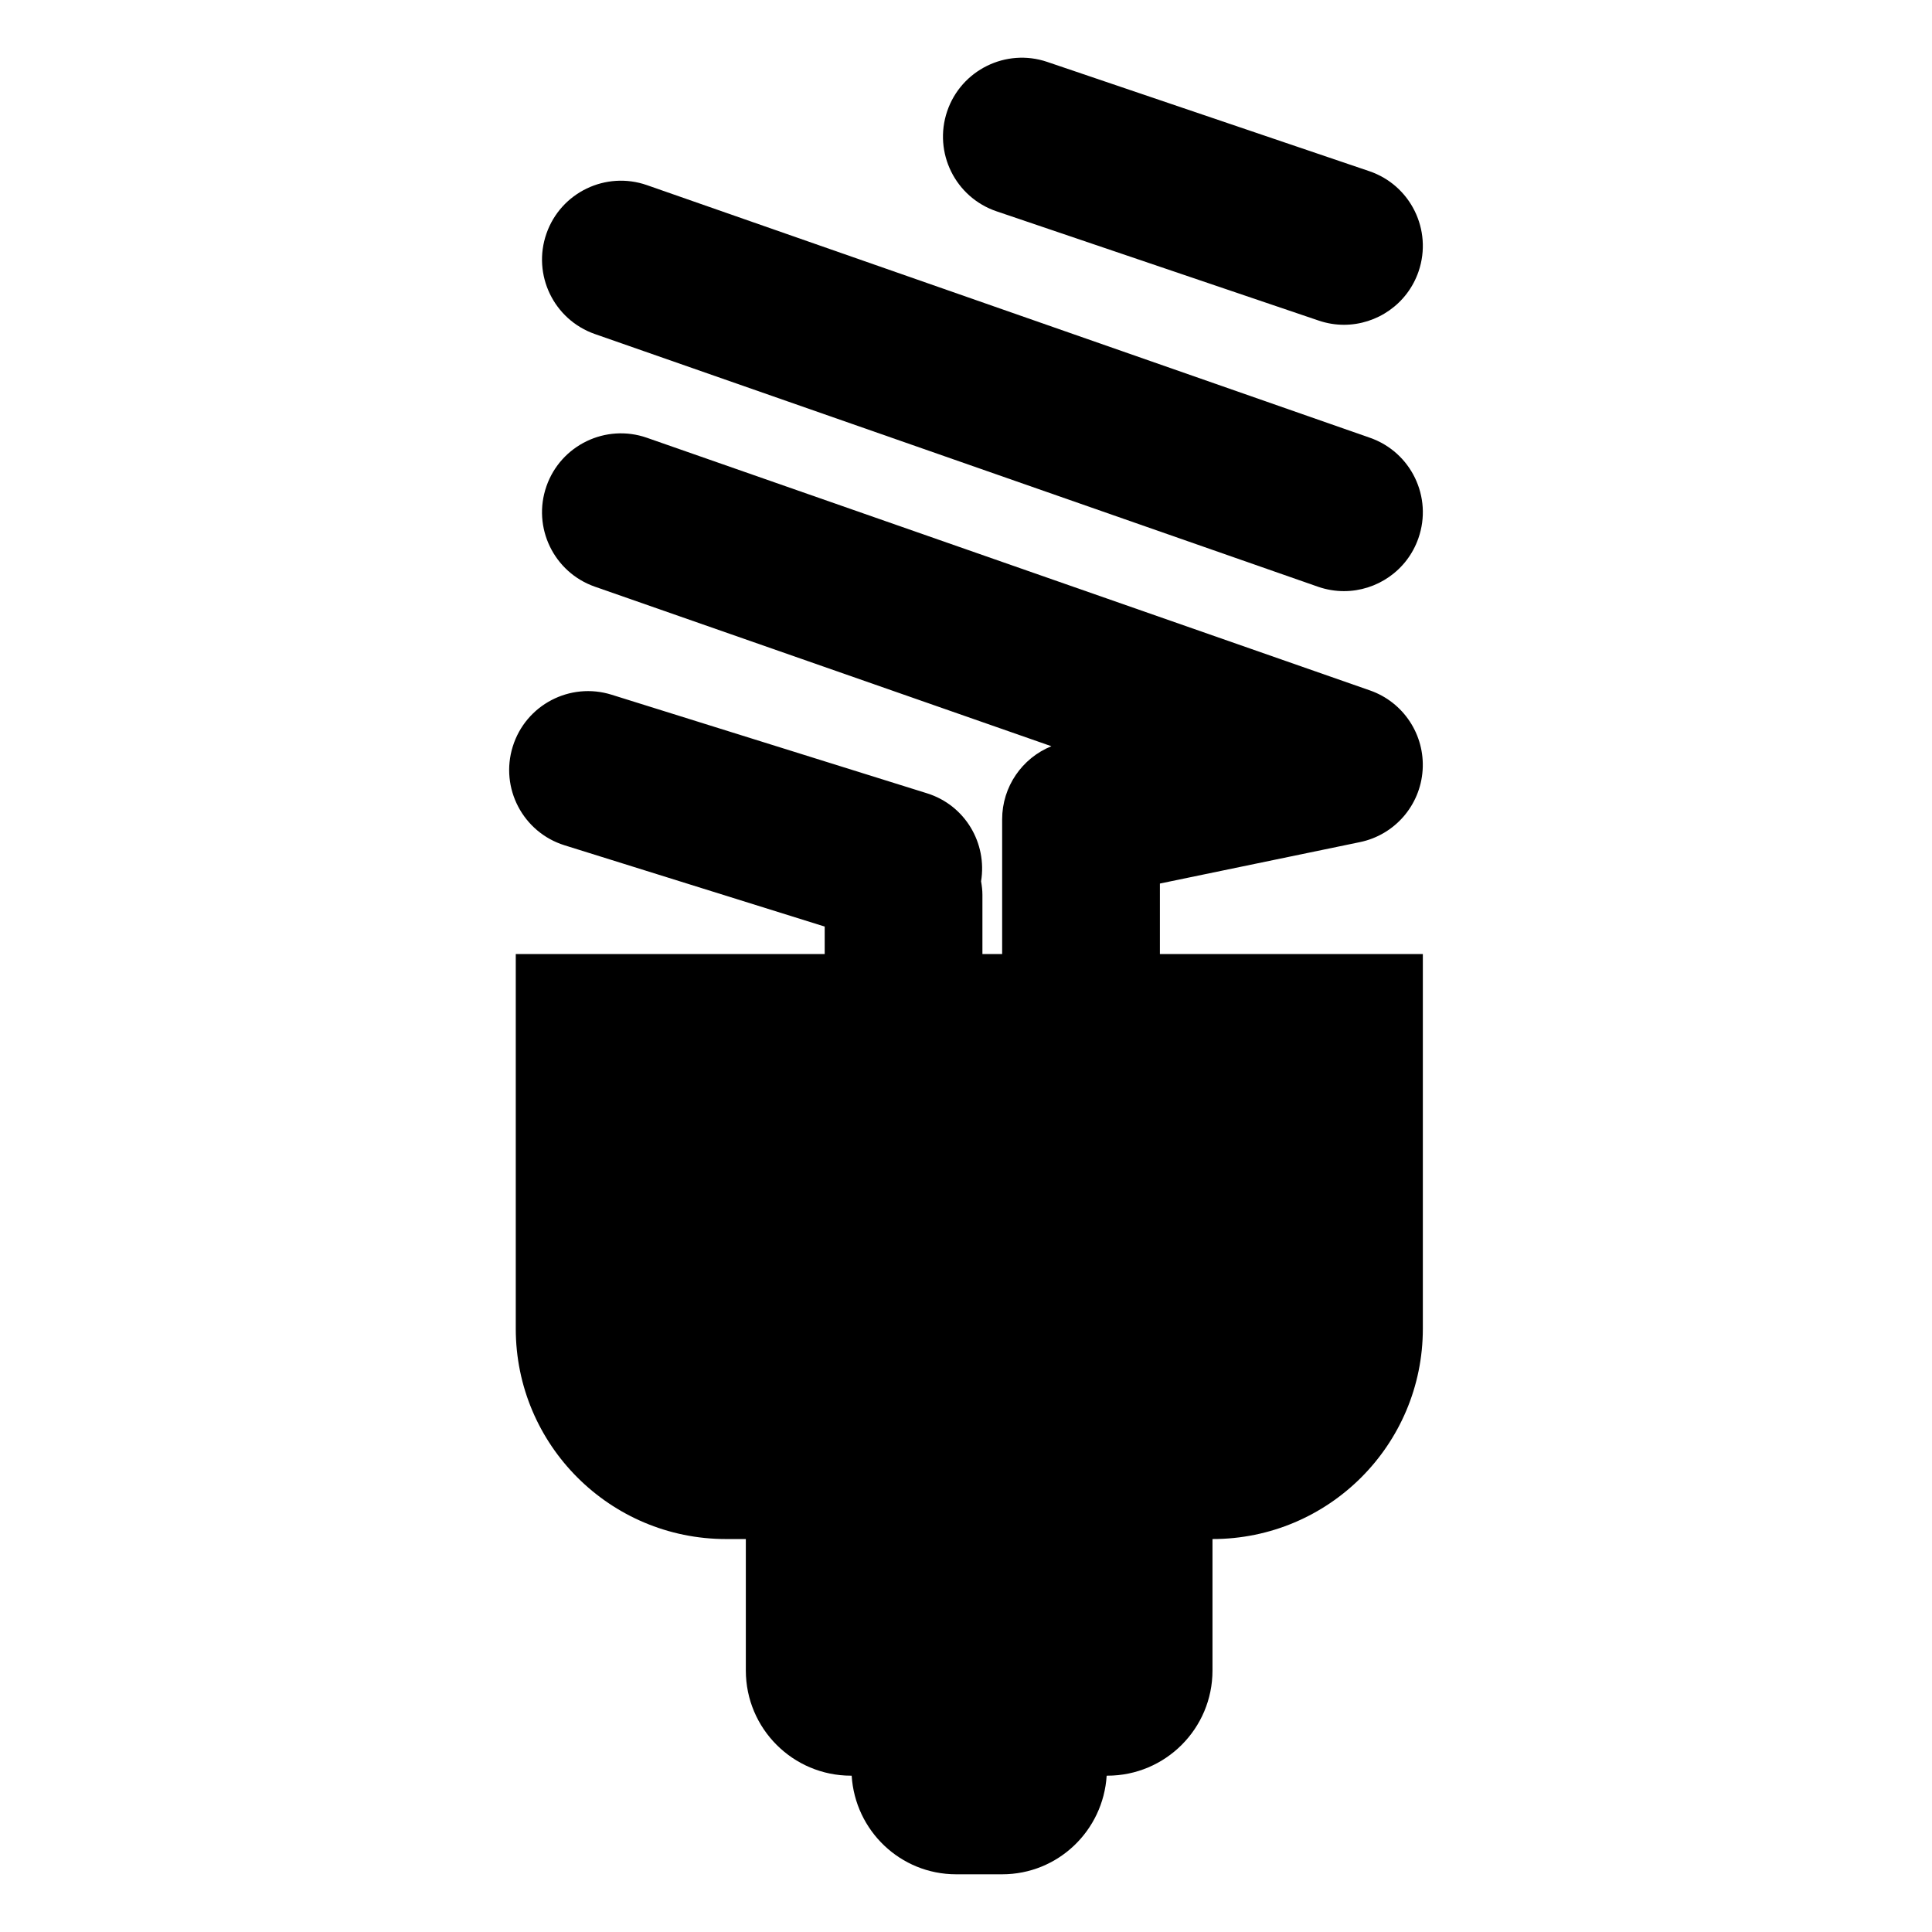 <svg xmlns="http://www.w3.org/2000/svg" xmlns:xlink="http://www.w3.org/1999/xlink" version="1.1" id="Layer_1" x="0px" y="0px" width="100px" height="100px" viewBox="0 0 100 100" enable-background="new 0 0 100 100" xml:space="preserve">
<path d="M69.563,30.597c-0.446,0-0.901-0.074-1.347-0.229L30.792,17.29c-2.129-0.744-3.252-3.072-2.508-5.2  c0.743-2.129,3.075-3.25,5.2-2.508l37.425,13.077c2.129,0.744,3.252,3.072,2.507,5.2C72.829,29.543,71.25,30.597,69.563,30.597z"/>
<path d="M69.563,16.811c-0.435,0-0.877-0.071-1.312-0.219L51.58,10.937c-2.136-0.725-3.278-3.042-2.555-5.178  c0.725-2.134,3.045-3.279,5.178-2.555L70.874,8.86c2.136,0.725,3.278,3.042,2.555,5.178C72.852,15.737,71.264,16.811,69.563,16.811z  "/>
<path d="M60.036,49.382v-3.65l10.354-2.144c1.797-0.372,3.124-1.896,3.245-3.728c0.121-1.832-0.994-3.52-2.727-4.124L33.484,22.659  c-2.125-0.743-4.457,0.379-5.2,2.508c-0.744,2.128,0.379,4.456,2.508,5.2l23.628,8.257c-1.518,0.614-2.549,2.099-2.549,3.783v6.975  h-1.021V46.32c0-0.242-0.03-0.475-0.07-0.704c0.324-1.976-0.828-3.939-2.795-4.554l-16.331-5.104  c-2.151-0.671-4.441,0.525-5.113,2.68c-0.673,2.151,0.526,4.441,2.679,5.114l13.466,4.207v1.422h-15.99v19.393  c0,6.013,4.874,10.887,10.887,10.887h1.021v6.805c0,3.006,2.438,5.443,5.443,5.443h0.035c0.178,2.845,2.52,5.104,5.408,5.104h2.382  c2.89,0,5.23-2.259,5.409-5.104h0.034c3.006,0,5.443-2.438,5.443-5.443v-6.805c6.013,0,10.888-4.874,10.888-10.887V49.382H60.036z"/>
</svg>